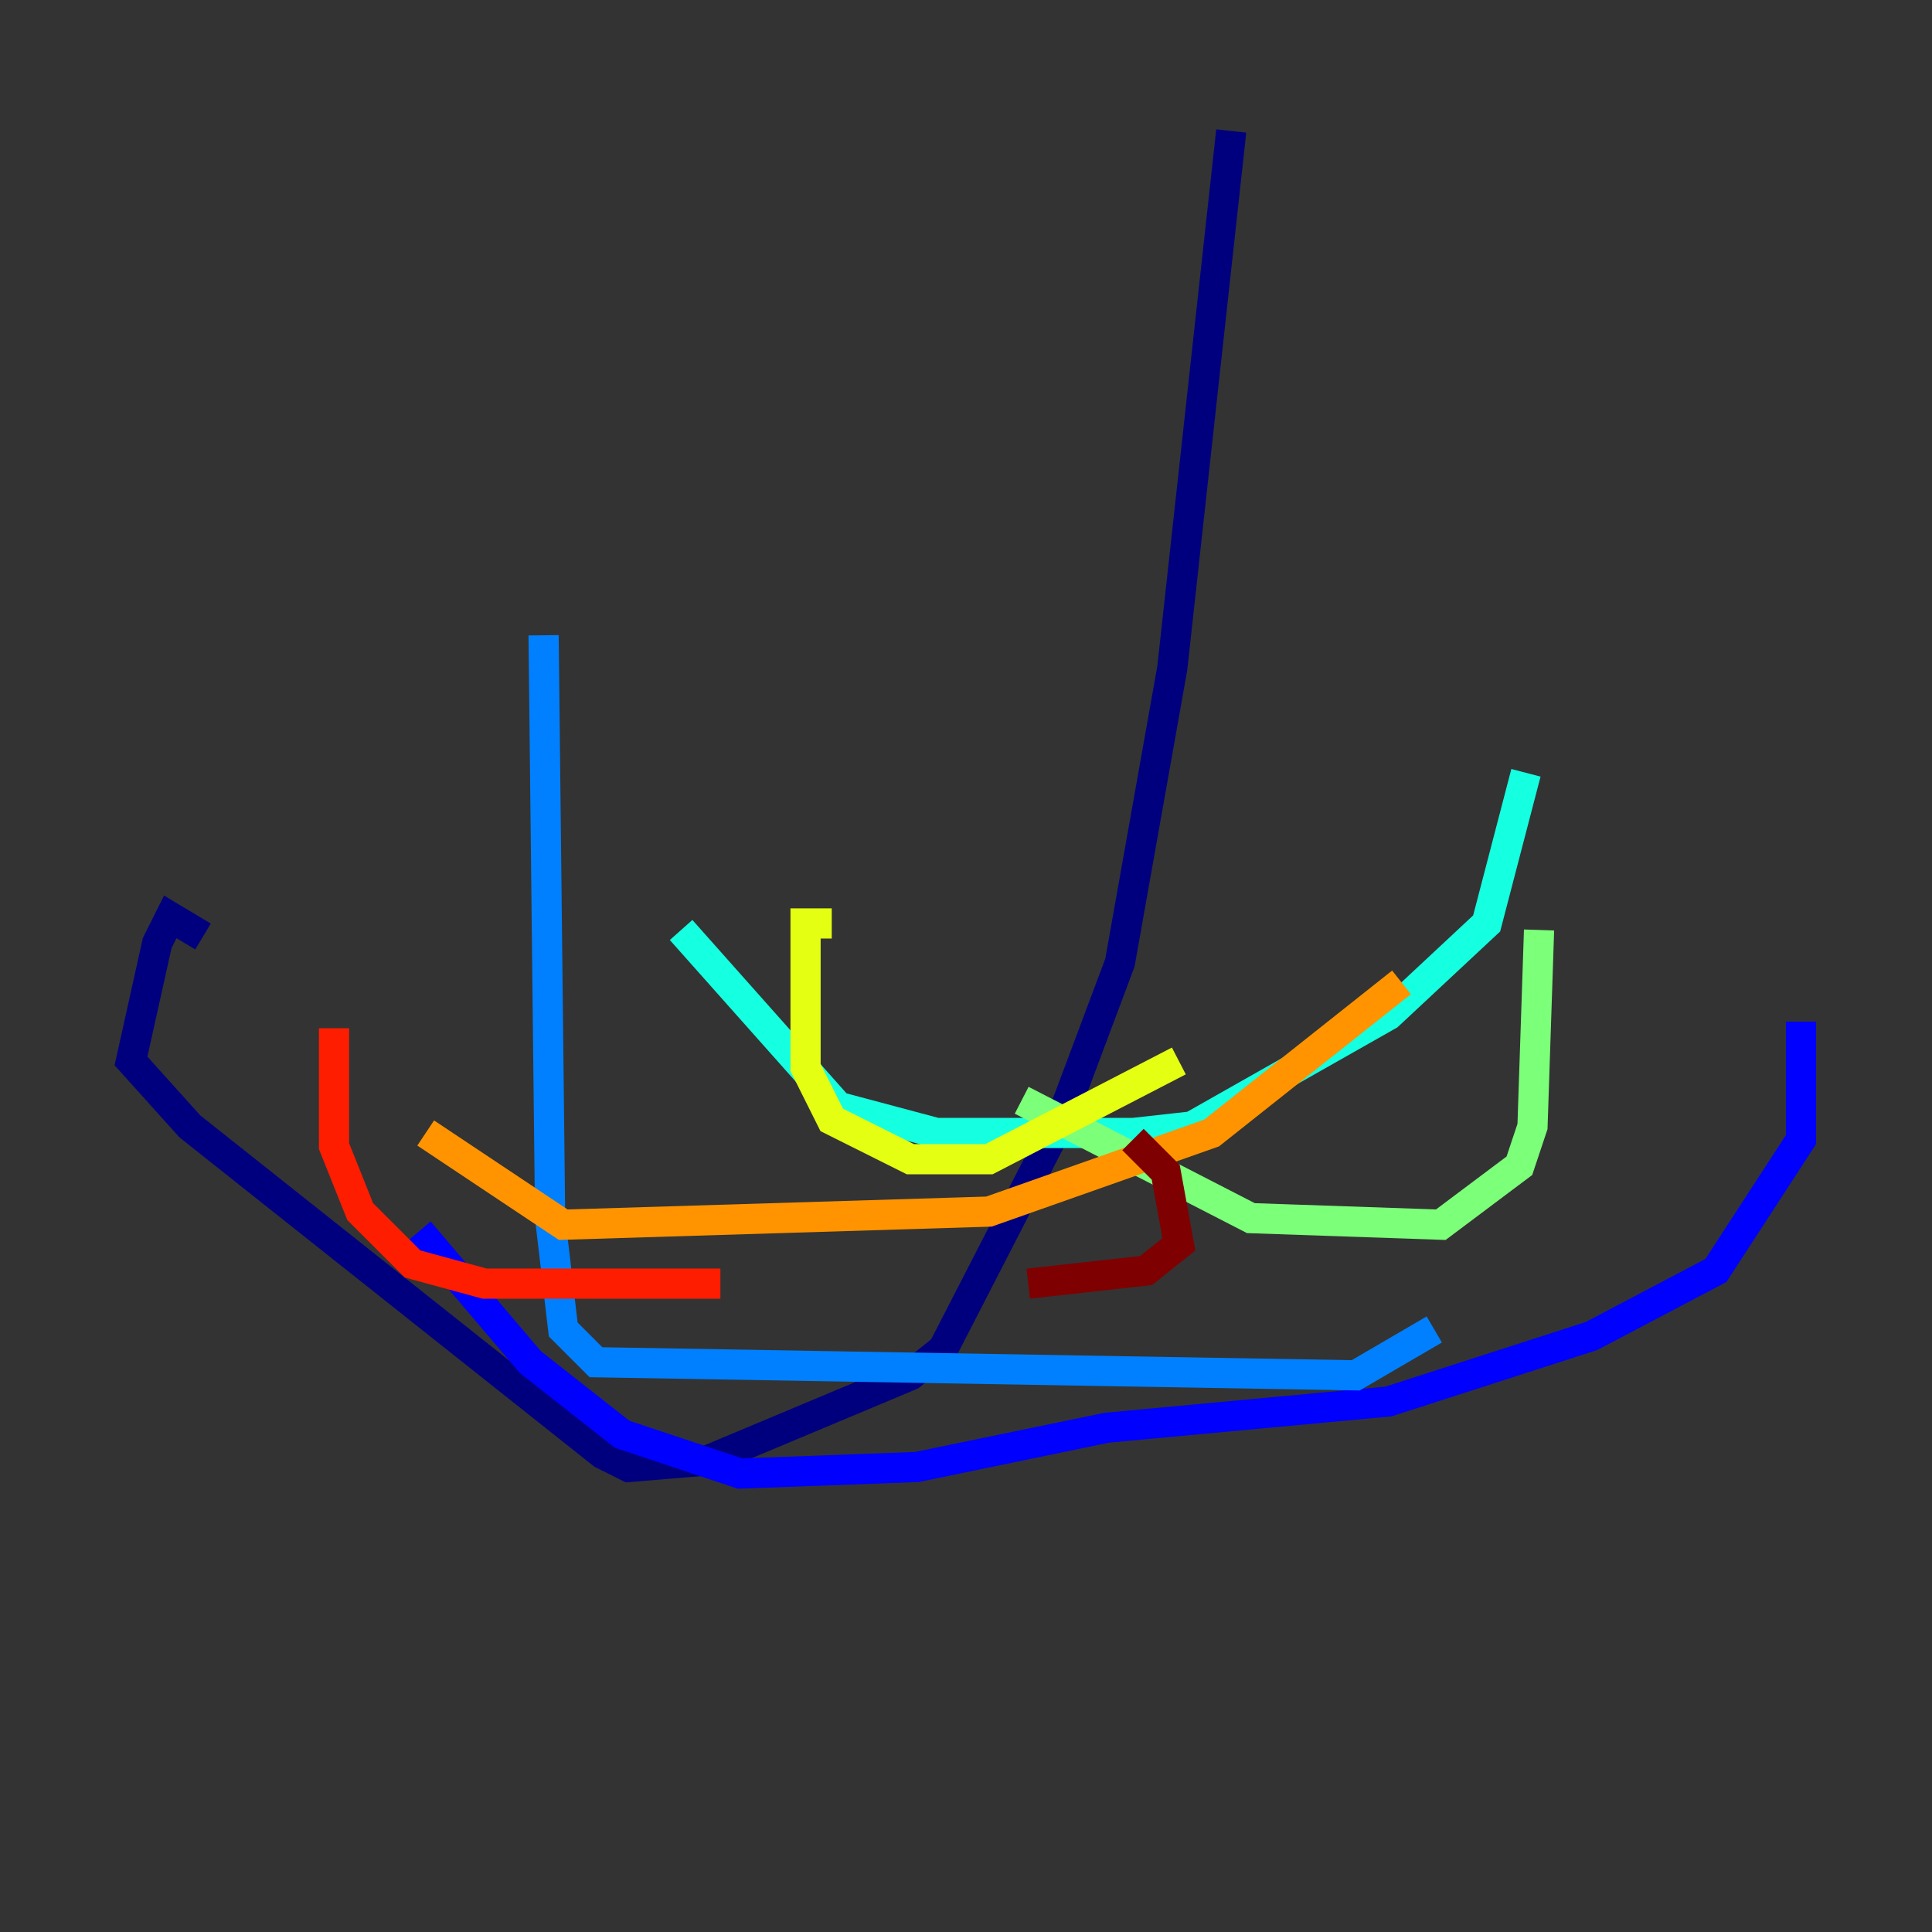 <?xml version="1.0" encoding="utf-8" ?>
<svg baseProfile="tiny" height="128" version="1.2" viewBox="0,0,128,128" width="128" xmlns="http://www.w3.org/2000/svg" xmlns:ev="http://www.w3.org/2001/xml-events" xmlns:xlink="http://www.w3.org/1999/xlink"><rect x="0" y="0" width="128" height="128" fill="#333333" stroke="none"/><defs /><polyline fill="none" points="81.573,8.678 77.668,44.258 74.197,63.783 70.291,74.197 62.481,89.383 60.312,91.119 46.861,96.759 41.654,97.193 39.919,96.325 12.583,74.63 8.678,70.291 10.414,62.481 11.281,60.746 13.451,62.047" stroke="#00007f" stroke-width="2" /><polyline fill="none" points="27.77,81.573 35.146,90.251 41.22,95.024 49.031,97.627 60.746,97.193 73.329,94.59 91.986,92.854 105.437,88.515 113.681,84.176 119.322,75.498 119.322,67.688" stroke="#0000ff" stroke-width="2" /><polyline fill="none" points="95.024,88.081 89.817,91.119 39.485,90.251 37.315,88.081 36.447,80.705 36.014,42.088" stroke="#0080ff" stroke-width="2" /><polyline fill="none" points="45.125,61.614 55.539,73.329 62.047,75.064 75.064,75.064 78.969,74.63 91.986,67.254 98.495,61.18 101.098,51.2" stroke="#15ffe1" stroke-width="2" /><polyline fill="none" points="101.966,61.614 101.532,74.63 100.664,77.234 95.458,81.139 82.875,80.705 67.688,72.895" stroke="#7cff79" stroke-width="2" /><polyline fill="none" points="55.105,61.18 53.37,61.18 53.37,70.725 55.105,74.197 60.312,76.8 65.519,76.8 78.102,70.291" stroke="#e4ff12" stroke-width="2" /><polyline fill="none" points="92.854,65.085 80.271,75.064 65.519,80.271 37.315,81.139 28.203,75.064" stroke="#ff9400" stroke-width="2" /><polyline fill="none" points="22.129,68.122 22.129,75.932 23.864,80.271 27.336,83.742 32.108,85.044 47.729,85.044" stroke="#ff1d00" stroke-width="2" /><polyline fill="none" points="75.064,75.498 77.234,77.668 78.102,82.441 75.932,84.176 68.122,85.044" stroke="#7f0000" stroke-width="2" /></svg>